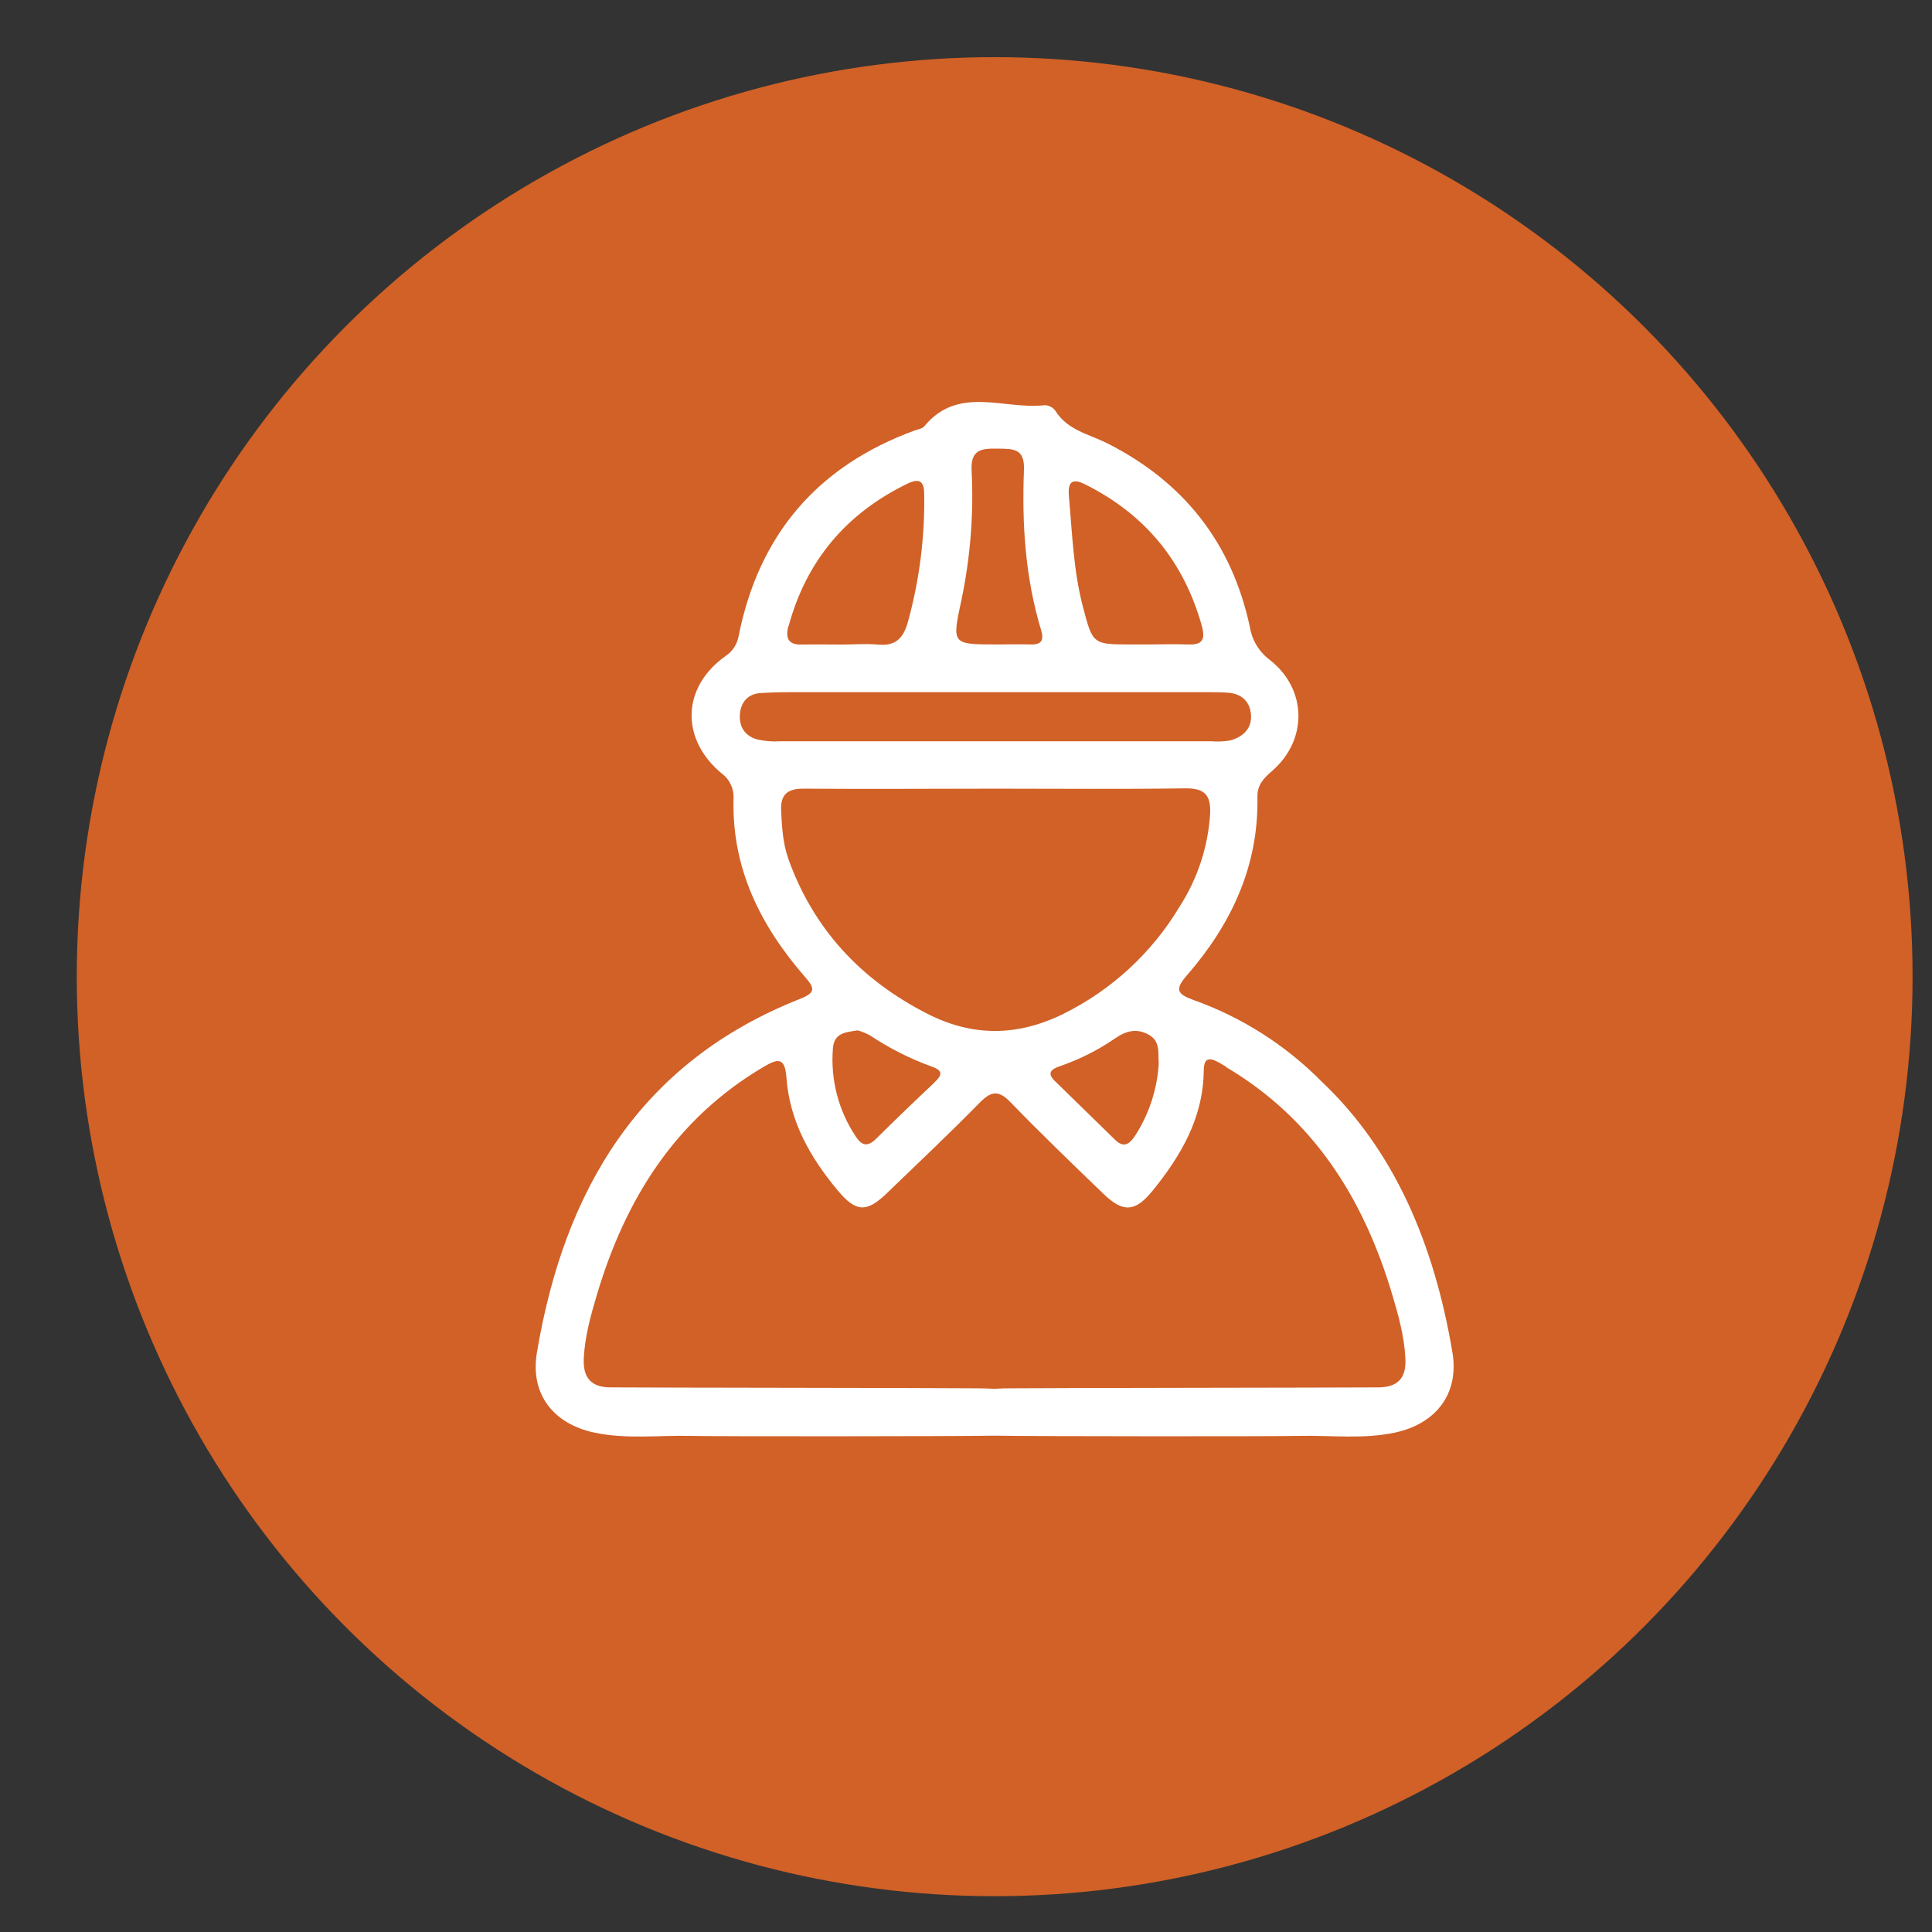<?xml version="1.0" encoding="utf-8"?>
<!-- Generator: Adobe Illustrator 16.0.0, SVG Export Plug-In . SVG Version: 6.00 Build 0)  -->
<!DOCTYPE svg PUBLIC "-//W3C//DTD SVG 1.1//EN" "http://www.w3.org/Graphics/SVG/1.1/DTD/svg11.dtd">
<svg width="19" height="19" viewBox="0 0 19 19" fill="none" xmlns="http://www.w3.org/2000/svg">
<rect x="0" y="0" width="19" height="19" fill="#333333" stroke="none"/>
<ellipse cx="9.782" cy="9.605" rx="9.027" ry="9.043" fill="#D16127"/>
<path d="M14.284 13.302C14.104 12.231 13.711 11.311 12.997 10.636C12.643 10.278 12.213 10.004 11.739 9.835C11.574 9.775 11.55 9.732 11.675 9.589C12.109 9.089 12.379 8.517 12.366 7.837C12.364 7.718 12.428 7.653 12.511 7.581C12.864 7.275 12.855 6.773 12.484 6.487C12.38 6.408 12.311 6.292 12.291 6.163C12.114 5.34 11.643 4.742 10.894 4.362C10.713 4.27 10.499 4.233 10.379 4.04C10.367 4.023 10.351 4.009 10.332 4C10.313 3.99 10.293 3.985 10.272 3.985C9.875 4.031 9.425 3.786 9.09 4.192C9.07 4.216 9.029 4.222 8.997 4.233C8.041 4.582 7.463 5.256 7.264 6.255C7.257 6.295 7.242 6.333 7.22 6.367C7.198 6.401 7.169 6.43 7.135 6.452C6.705 6.758 6.688 7.266 7.099 7.608C7.138 7.636 7.168 7.674 7.188 7.718C7.208 7.761 7.217 7.809 7.214 7.857C7.196 8.539 7.478 9.102 7.913 9.603C8.01 9.715 8.029 9.76 7.869 9.823C6.29 10.446 5.548 11.704 5.28 13.303C5.212 13.709 5.441 14.002 5.842 14.088C6.156 14.156 6.476 14.114 6.792 14.121C7.03 14.127 9.367 14.126 9.782 14.119C10.197 14.126 12.534 14.127 12.772 14.121C13.089 14.114 13.408 14.156 13.722 14.088C14.122 14 14.351 13.708 14.284 13.302ZM10.673 4.764C11.263 5.059 11.643 5.522 11.82 6.158C11.862 6.309 11.806 6.344 11.672 6.338C11.547 6.333 11.423 6.338 11.299 6.338H11.133C10.746 6.338 10.747 6.338 10.65 5.968C10.556 5.612 10.545 5.245 10.512 4.881C10.501 4.752 10.533 4.694 10.673 4.764ZM9.455 5.901C9.543 5.482 9.577 5.054 9.555 4.626C9.545 4.419 9.654 4.41 9.81 4.412C9.965 4.414 10.078 4.408 10.07 4.621C10.049 5.154 10.083 5.683 10.239 6.198C10.269 6.297 10.241 6.341 10.136 6.338C10.03 6.335 9.915 6.338 9.804 6.338C9.359 6.337 9.361 6.338 9.455 5.901ZM7.756 6.155C7.932 5.51 8.325 5.048 8.923 4.757C9.035 4.703 9.089 4.725 9.089 4.858C9.096 5.286 9.041 5.713 8.926 6.126C8.879 6.286 8.798 6.356 8.631 6.339C8.515 6.328 8.397 6.339 8.279 6.339C8.148 6.339 8.017 6.336 7.886 6.339C7.756 6.343 7.72 6.279 7.754 6.155H7.756ZM7.443 7.271C7.324 7.235 7.265 7.146 7.277 7.017C7.29 6.897 7.36 6.825 7.477 6.816C7.621 6.806 7.767 6.807 7.911 6.807C8.539 6.807 9.166 6.807 9.794 6.807H11.866C11.935 6.807 12.004 6.807 12.073 6.812C12.21 6.821 12.294 6.898 12.303 7.033C12.312 7.167 12.22 7.249 12.098 7.282C12.037 7.292 11.975 7.295 11.913 7.29C10.498 7.29 9.084 7.29 7.67 7.29C7.593 7.295 7.517 7.288 7.442 7.271H7.443ZM7.752 8.442C7.698 8.29 7.69 8.133 7.682 7.973C7.674 7.813 7.745 7.755 7.903 7.756C8.531 7.761 9.159 7.756 9.787 7.756C10.409 7.756 11.03 7.762 11.652 7.753C11.841 7.75 11.91 7.812 11.901 8.004C11.88 8.329 11.777 8.643 11.6 8.917C11.329 9.37 10.932 9.736 10.459 9.97C10.007 10.194 9.559 10.198 9.109 9.964C8.461 9.631 7.998 9.133 7.751 8.442H7.752ZM11.396 10.456C11.381 10.71 11.301 10.956 11.163 11.169C11.108 11.252 11.052 11.293 10.967 11.21C10.769 11.018 10.573 10.824 10.375 10.632C10.296 10.557 10.333 10.517 10.416 10.488C10.612 10.421 10.798 10.328 10.969 10.21C11.075 10.136 11.181 10.111 11.296 10.175C11.412 10.239 11.388 10.348 11.395 10.456H11.396ZM9.193 10.643C8.997 10.827 8.804 11.013 8.613 11.202C8.532 11.28 8.476 11.268 8.416 11.177C8.246 10.923 8.167 10.619 8.191 10.314C8.201 10.158 8.312 10.152 8.436 10.133C8.478 10.146 8.518 10.162 8.557 10.183C8.746 10.309 8.95 10.412 9.163 10.489C9.272 10.527 9.27 10.57 9.191 10.643H9.193ZM13.559 13.644C13.124 13.647 10.401 13.649 9.966 13.653C9.905 13.653 9.842 13.653 9.782 13.659C9.721 13.654 9.658 13.654 9.598 13.653C9.163 13.649 6.44 13.647 6.005 13.644C5.816 13.644 5.732 13.552 5.741 13.358C5.752 13.14 5.81 12.935 5.871 12.73C6.151 11.792 6.641 11.006 7.506 10.494C7.647 10.411 7.719 10.392 7.734 10.596C7.765 11.027 7.968 11.384 8.24 11.709C8.417 11.92 8.521 11.927 8.718 11.738C9.026 11.441 9.339 11.146 9.638 10.841C9.752 10.725 9.825 10.723 9.939 10.841C10.237 11.149 10.546 11.446 10.854 11.743C11.047 11.928 11.165 11.919 11.335 11.71C11.614 11.366 11.832 10.994 11.838 10.533C11.838 10.403 11.889 10.395 11.989 10.45L12.056 10.489V10.493C12.921 11.005 13.411 11.79 13.691 12.729C13.752 12.933 13.81 13.139 13.821 13.357C13.832 13.552 13.747 13.642 13.558 13.644H13.559Z" fill="white"/>
</svg>



